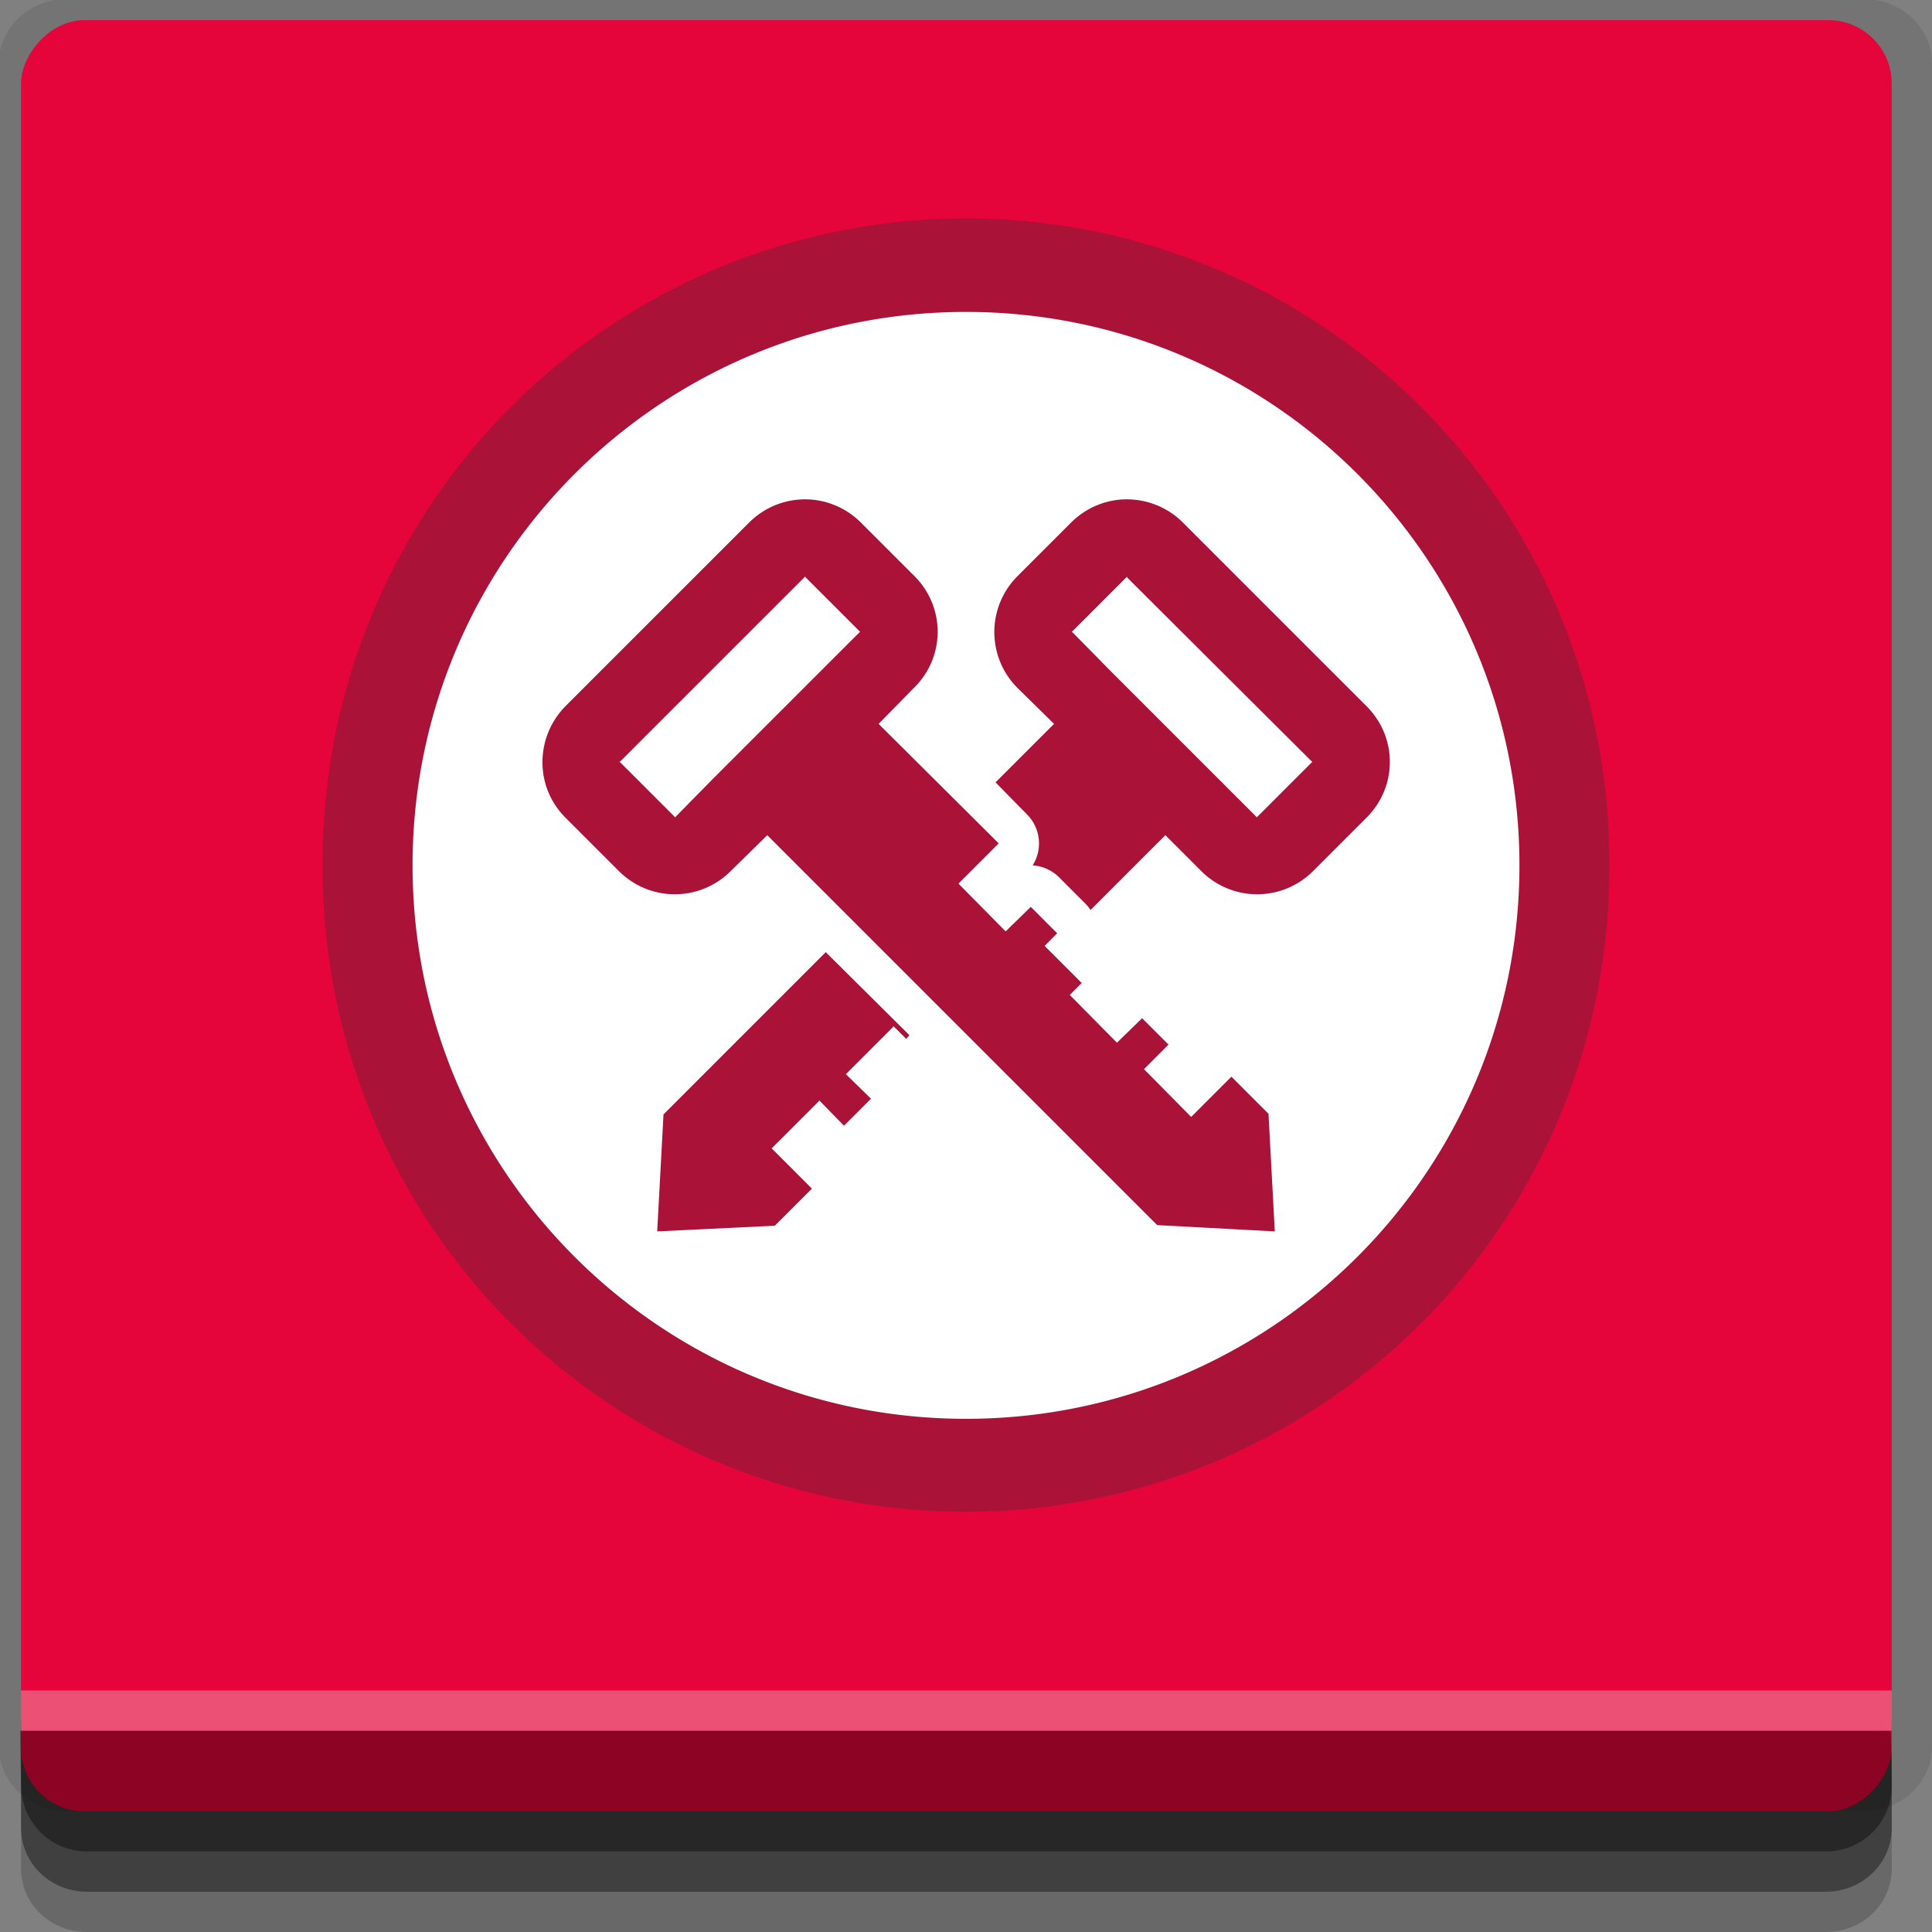 <?xml version="1.0" encoding="UTF-8" standalone="no"?>
<!-- Created with Inkscape (http://www.inkscape.org/) -->

<svg
   xmlns:dc="http://purl.org/dc/elements/1.1/"
   xmlns:cc="http://creativecommons.org/ns#"
   xmlns:rdf="http://www.w3.org/1999/02/22-rdf-syntax-ns#"
   xmlns:svg="http://www.w3.org/2000/svg"
   xmlns="http://www.w3.org/2000/svg"
   xmlns:sodipodi="http://sodipodi.sourceforge.net/DTD/sodipodi-0.dtd"
   xmlns:inkscape="http://www.inkscape.org/namespaces/inkscape"
   width="96"
   height="96"
   id="svg2"
   version="1.1"
   inkscape:version="0.48.4 r9939"
   sodipodi:docname="keepassx.svg">
  <rect width="100%" height="100%" fill="#808080" stroke="none"/>
  <defs
     id="defs4" />
  <sodipodi:namedview
     id="base"
     pagecolor="#ffffff"
     bordercolor="#666666"
     borderopacity="1.0"
     inkscape:pageopacity="0.0"
     inkscape:pageshadow="2"
     inkscape:zoom="4.1763494"
     inkscape:cx="-15.974319"
     inkscape:cy="48"
     inkscape:document-units="px"
     inkscape:current-layer="layer1"
     showgrid="true"
     inkscape:snap-page="true"
     inkscape:snap-global="true"
     inkscape:snap-center="true"
     inkscape:snap-object-midpoints="false"
     showguides="true"
     inkscape:guide-bbox="true"
     inkscape:snap-bbox="true"
     inkscape:object-paths="true"
     inkscape:object-nodes="true"
     inkscape:window-width="1305"
     inkscape:window-height="744"
     inkscape:window-x="61"
     inkscape:window-y="24"
     inkscape:window-maximized="1"
     inkscape:snap-midpoints="false"
     inkscape:snap-grids="true"
     inkscape:snap-to-guides="false">
    <inkscape:grid
       type="xygrid"
       id="grid3002"
       empspacing="5"
       visible="true"
       enabled="true"
       snapvisiblegridlinesonly="true" />
  </sodipodi:namedview>
  <g
     inkscape:label="Layer 1"
     inkscape:groupmode="layer"
     id="layer1"
     transform="translate(0,-956.362)">
    <rect
       style="fill:#ffffff;fill-opacity:0;fill-rule:nonzero;stroke:none"
       id="rect3775"
       width="96"
       height="96"
       x="0"
       y="956.362"
       ry="0" />
    <path
       style="fill:#000000;fill-opacity:0.096;fill-rule:nonzero;stroke:none"
       d="m 3.353,956.307 c -1.884,0 -3.411,1.432 -3.411,3.198 l 0,83.659 c 0,1.766 1.527,3.198 3.411,3.198 l 89.236,0 c 1.884,0 3.411,-1.432 3.411,-3.198 l 0,-83.659 c 0,-1.766 -1.527,-3.198 -3.411,-3.198 z"
       id="rect3772"
       inkscape:connector-curvature="0"
       sodipodi:nodetypes="sssssssss" />
    <path
       style="fill:#000000;fill-opacity:0.187;fill-rule:nonzero;stroke:none"
       d="m 1.046,1041.807 0,7.422 c 0,1.739 1.462,3.134 3.285,3.134 l 86.384,0 c 1.823,0 3.285,-1.395 3.285,-3.134 l 0,-7.422 -92.954,0 z"
       id="rect3785"
       inkscape:connector-curvature="0" />
    <path
       style="fill:#000000;fill-opacity:0.384;fill-rule:nonzero;stroke:none"
       d="m 1.046,1041.807 0,5.381 c 0,1.762 1.462,3.175 3.285,3.175 l 86.384,0 c 1.823,0 3.285,-1.413 3.285,-3.175 l 0,-5.381 -92.954,0 z"
       id="rect3783"
       inkscape:connector-curvature="0" />
    <rect
       style="fill:#e5053a;fill-opacity:1;fill-rule:nonzero;stroke:none"
       id="rect2985"
       width="92.954"
       height="89"
       x="1.046"
       y="-1046.362"
       ry="3.151"
       transform="scale(1,-1)" />
    <path
       style="fill:#000000;fill-opacity:0.384;fill-rule:nonzero;stroke:none"
       d="m 1,1042.362 0.046,2.746 c 0.03,1.806 1.462,3.254 3.285,3.254 l 86.384,0 c 1.823,0 3.285,-1.448 3.285,-3.254 l -0.046,-2.746 z"
       id="rect3781"
       inkscape:connector-curvature="0"
       sodipodi:nodetypes="csssscc" />
    <rect
       style="fill:#ffffff;fill-opacity:0.3;fill-rule:nonzero;stroke:none"
       id="rect3770"
       width="92.954"
       height="2"
       x="1.046"
       y="1040.362" />
    <path
       transform="matrix(1,0,0,1.053,121.644,957.913)"
       d="m -41.678,39.35 a 31.967,30.348 0 1 1 -63.933,0 31.967,30.348 0 1 1 63.933,0 z"
       sodipodi:ry="30.348053"
       sodipodi:rx="31.966616"
       sodipodi:cy="39.350304"
       sodipodi:cx="-73.644608"
       id="path3785"
       style="fill:#333333;fill-opacity:0.329;fill-rule:nonzero;stroke:none"
       sodipodi:type="arc" />
    <path
       style="fill:#ffffff;fill-opacity:1;fill-rule:nonzero;stroke:none"
       d="M 48 15.5 C 32.804 15.5 20.5 27.804 20.5 43 C 20.5 58.196 32.804 70.5 48 70.5 C 63.196 70.5 75.5 58.196 75.5 43 C 75.5 27.804 63.196 15.5 48 15.5 z M 40 24.812 C 41.003 24.812 42.011 25.199 42.781 25.969 L 45.438 28.625 C 46.977 30.165 46.977 32.617 45.438 34.156 L 43.656 35.969 L 49.625 41.906 L 47.625 43.906 L 49.969 46.281 L 51.219 45.062 L 52.531 46.375 L 51.906 47 L 53.75 48.844 L 53.156 49.438 L 55.5 51.812 L 56.75 50.594 L 58.062 51.906 L 56.844 53.125 L 59.188 55.5 L 61.188 53.5 L 63.031 55.344 L 63.344 61.188 L 57.5 60.875 L 38.125 41.5 L 36.312 43.281 C 34.773 44.821 32.29 44.821 30.75 43.281 L 28.094 40.625 C 26.554 39.086 26.585 36.602 28.125 35.062 L 37.219 25.969 C 37.989 25.199 38.997 24.812 40 24.812 z M 56 24.812 C 57.005 24.815 58.011 25.199 58.781 25.969 L 67.906 35.094 C 69.446 36.633 69.446 39.085 67.906 40.625 L 65.25 43.281 C 63.71 44.821 61.227 44.821 59.688 43.281 L 57.906 41.5 L 54.188 45.219 A 2.039 2.039 0 0 0 53.969 44.938 L 52.625 43.594 A 2.039 2.039 0 0 0 51.312 43 A 2.039 2.039 0 0 0 51.031 40.469 L 49.469 38.875 L 52.375 35.969 L 50.562 34.188 C 49.023 32.648 49.023 30.165 50.562 28.625 L 53.219 25.969 C 53.989 25.199 54.995 24.81 56 24.812 z M 40 28.625 C 40 28.625 40.007 28.649 39.969 28.688 L 30.844 37.812 C 30.806 37.851 30.782 37.84 30.781 37.844 C 30.78 37.848 30.811 37.874 30.844 37.906 L 33.5 40.562 C 33.565 40.627 33.529 40.627 33.594 40.562 L 35.375 38.75 L 40.906 33.219 L 42.688 31.438 C 42.752 31.373 42.763 31.42 42.688 31.344 L 40.031 28.688 C 39.993 28.649 40 28.625 40 28.625 z M 56 28.656 C 55.996 28.655 56.001 28.655 55.969 28.688 L 53.312 31.344 C 53.28 31.376 53.25 31.398 53.25 31.406 C 53.25 31.414 53.28 31.405 53.312 31.438 L 55.094 33.25 L 60.625 38.781 L 62.406 40.562 C 62.471 40.627 62.424 40.639 62.5 40.562 L 65.156 37.906 C 65.232 37.83 65.232 37.889 65.156 37.812 L 56.031 28.719 C 55.993 28.681 56.004 28.657 56 28.656 z M 41.031 47.312 L 45.188 51.438 L 45.031 51.625 L 44.406 51 L 42.031 53.375 L 43.281 54.594 L 41.938 55.938 L 40.719 54.688 L 38.344 57.062 L 40.344 59.062 L 38.5 60.906 L 32.656 61.188 L 32.969 55.375 L 41.031 47.312 z "
       transform="translate(0,956.362)"
       id="path3755" />
  </g>
</svg>
